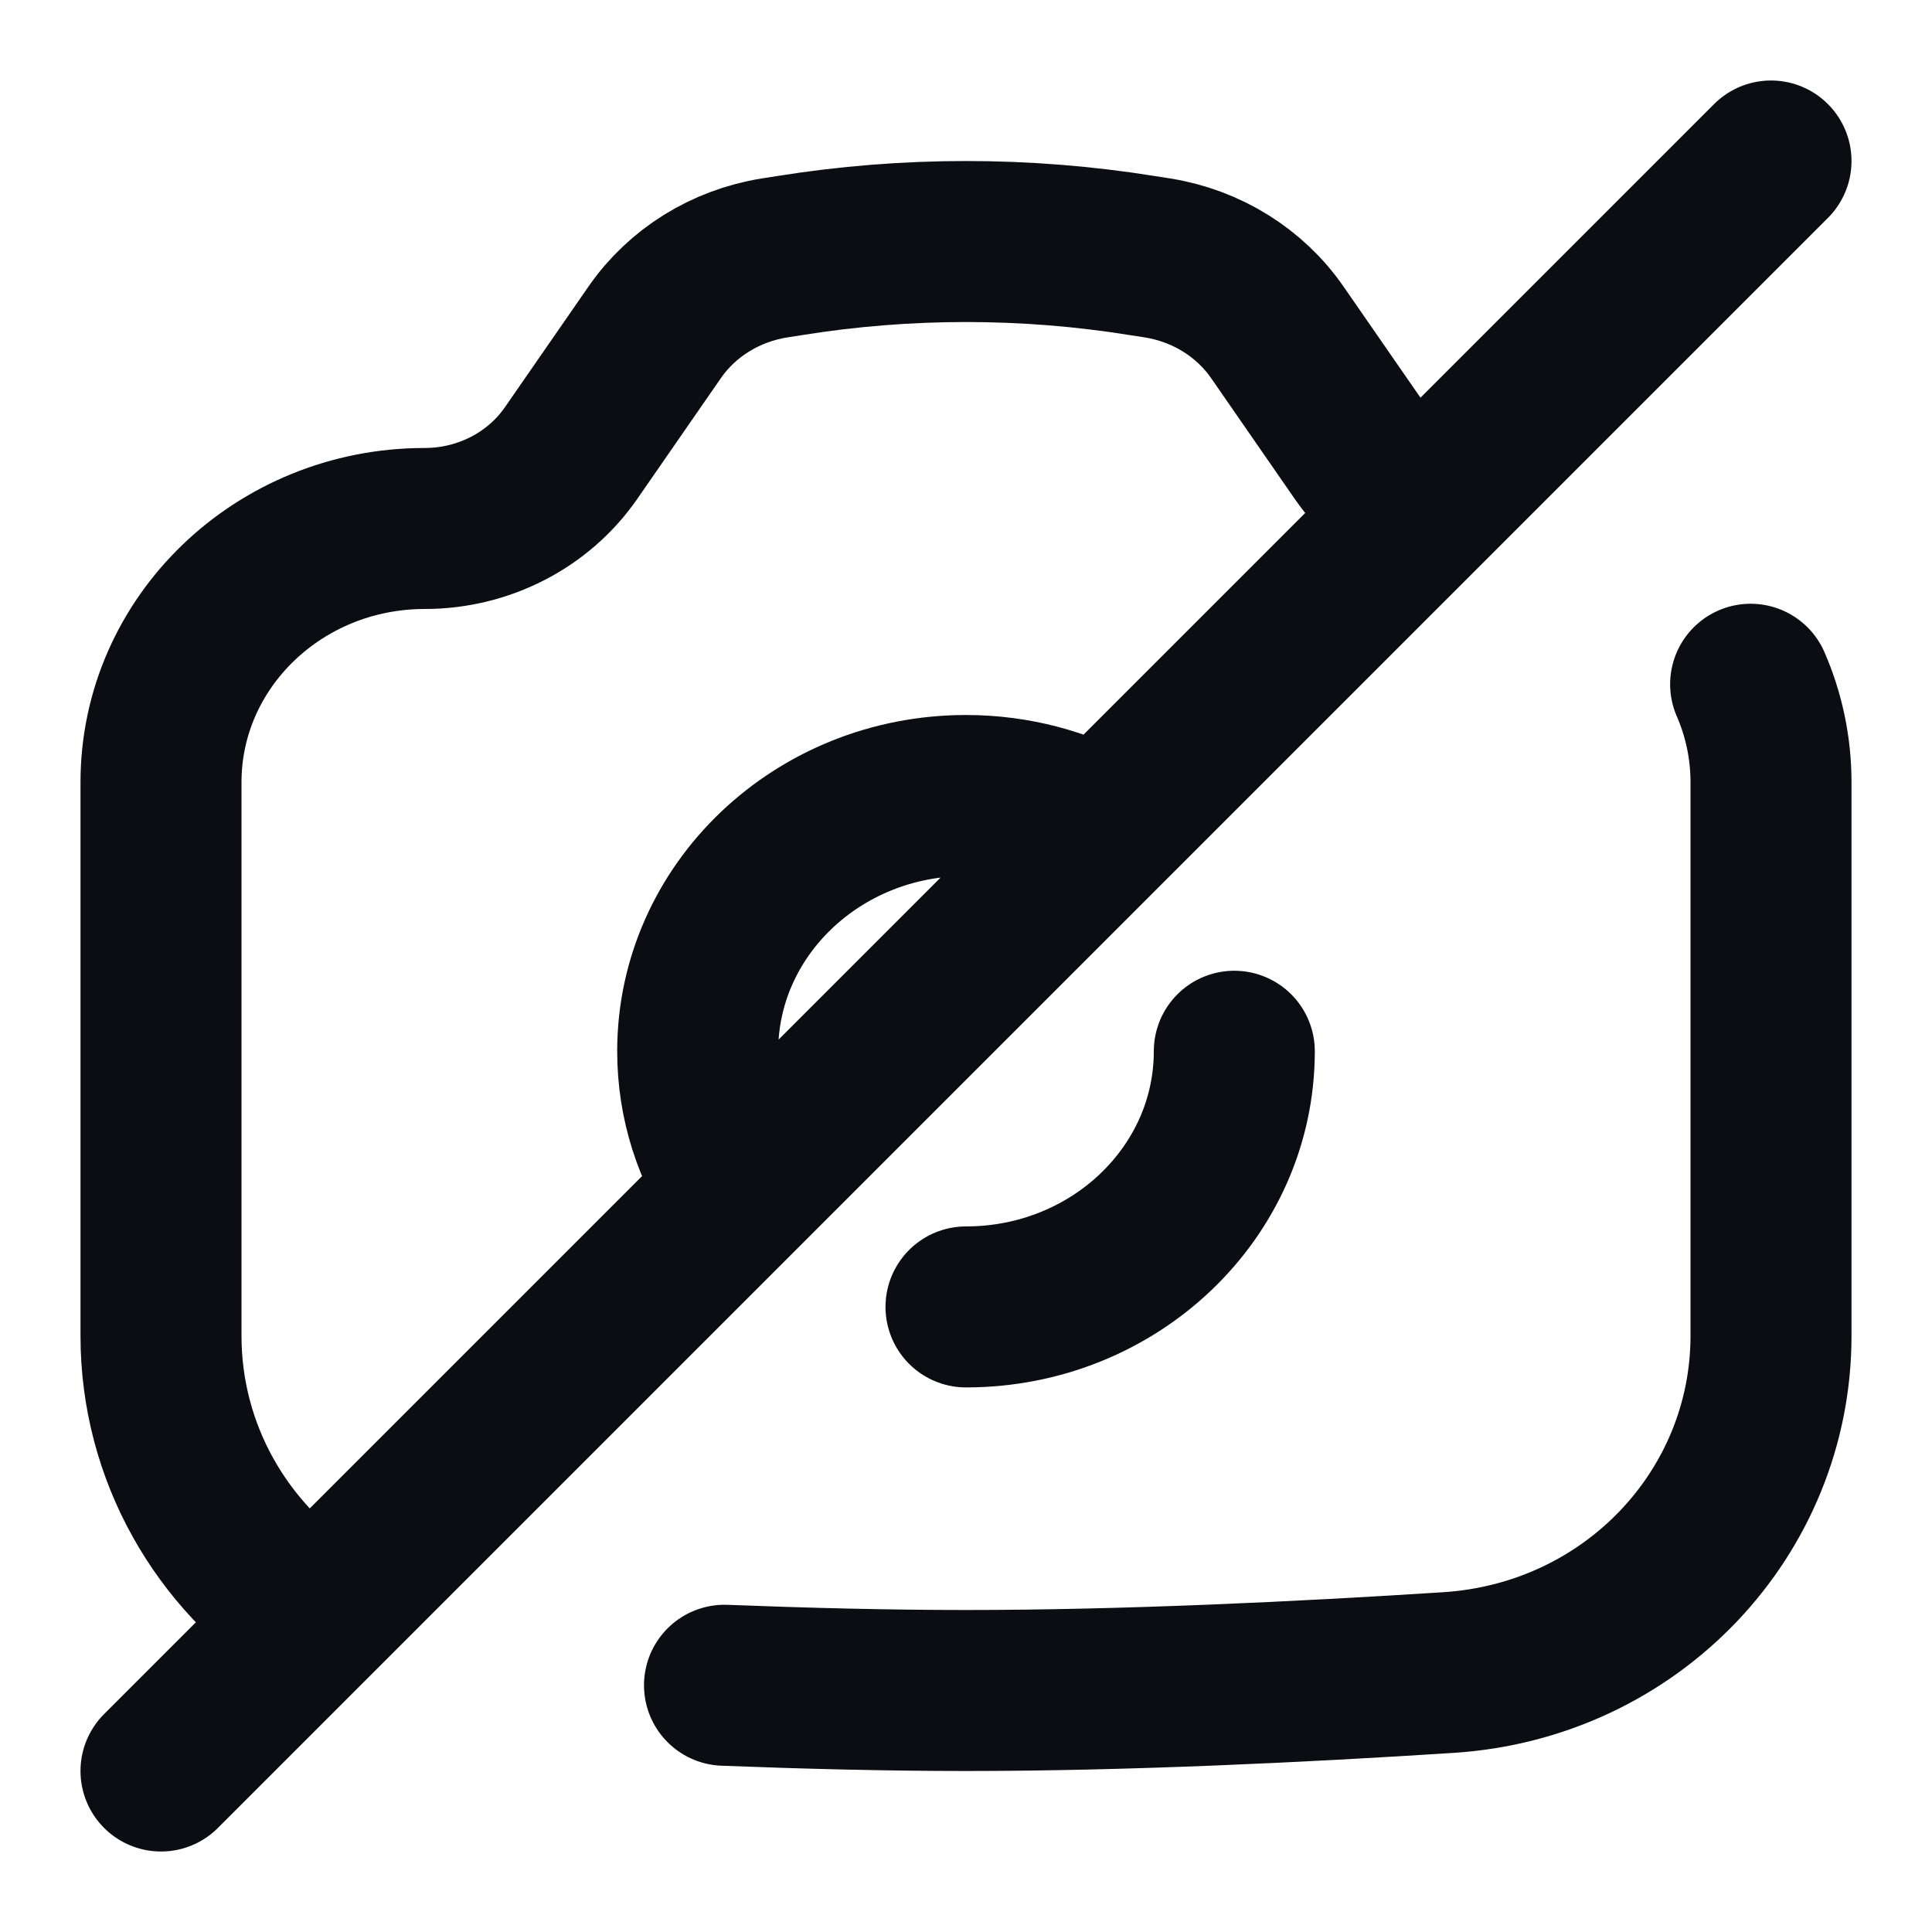 <svg width="24" height="24" viewBox="0 0 24 24" fill="none" xmlns="http://www.w3.org/2000/svg">
<path d="M15.333 13.059C15.333 14.813 13.841 16.235 12 16.235M22 2L17.687 6.313M2 22L3.912 20.088M17.687 6.313C17.378 6.152 17.108 5.92 16.907 5.63L15.867 4.128C15.527 3.637 14.99 3.303 14.384 3.205L14.192 3.175C12.741 2.942 11.259 2.942 9.808 3.175L9.616 3.205C9.01 3.303 8.473 3.637 8.133 4.128L7.093 5.63C6.688 6.214 6.006 6.565 5.276 6.565C3.467 6.565 2 7.977 2 9.718V16.595C2 18.041 2.75 19.333 3.912 20.088M17.687 6.313L13.683 10.317M13.683 10.317C13.189 10.041 12.614 9.882 12 9.882C10.159 9.882 8.667 11.305 8.667 13.059C8.667 13.699 8.865 14.294 9.207 14.793M13.683 10.317L9.207 14.793M9.207 14.793L3.912 20.088M21.747 8.5C21.91 8.875 22 9.286 22 9.718V16.595C22 18.792 20.27 20.631 17.992 20.777C16.164 20.895 13.973 21 12 21C11.03 21 10.007 20.974 9 20.935" stroke="#0B0D12" stroke-width="2" stroke-linecap="round" stroke-linejoin="round"/>
</svg>
